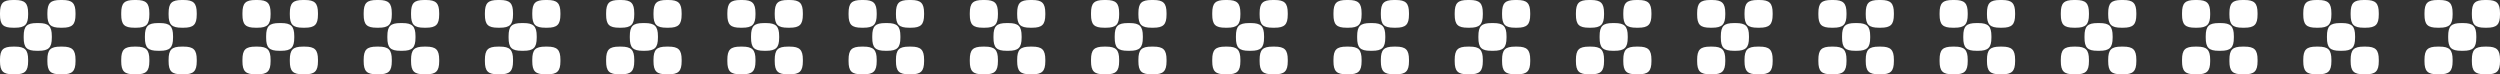 <svg xmlns="http://www.w3.org/2000/svg" width="804.293" height="23.911" viewBox="0 0 804.293 23.911"><rect x="0" y="0" width="804.293" height="23.911" fill="#333333" stroke="none"/><g transform="translate(3281.5 -928) rotate(90)"><g transform="translate(0 134.707)"><g transform="translate(0 175.5)"><g transform="translate(89.312 1750.253)"><path d="M8.918,28.52v.594c0,3.237-.99,4.228-4.228,4.228H4.228C.991,33.342,0,32.351,0,29.114V28.52c0-3.171.991-4.228,4.228-4.228H4.69c3.238,0,4.228,1.056,4.228,4.228" transform="translate(838.688 407.698)" fill="#fff"/><g transform="translate(838.688 416.747)"><path d="M8.918,7.4V8c0,3.237-.99,4.228-4.228,4.228H4.228C.991,12.226,0,11.236,0,8V7.4C0,4.233.991,3.177,4.228,3.177H4.69c3.238,0,4.228,1.056,4.228,4.228" transform="translate(0 -3.177)" fill="#fff"/><path d="M29.686,7.4V8c0,3.237-.99,4.228-4.228,4.228H25c-3.236,0-4.228-.99-4.228-4.228V7.4c0-3.171.991-4.228,4.228-4.228h.463c3.238,0,4.228,1.056,4.228,4.228" transform="translate(-5.775 -3.177)" fill="#fff"/><path d="M29.686,28.52v.594c0,3.237-.99,4.228-4.228,4.228H25c-3.236,0-4.228-.991-4.228-4.228V28.52c0-3.171.991-4.228,4.228-4.228h.463c3.238,0,4.228,1.056,4.228,4.228" transform="translate(-5.775 -9.049)" fill="#fff"/><path d="M19.2,17.962v.594c0,3.237-.99,4.228-4.228,4.228h-.463c-3.236,0-4.228-.991-4.228-4.228v-.594c0-3.171.991-4.228,4.228-4.228h.463c3.238,0,4.228,1.056,4.228,4.228" transform="translate(-2.86 -6.113)" fill="#fff"/></g></g><g transform="translate(89.312 1789.253)"><path d="M8.918,28.52v.594c0,3.237-.99,4.228-4.228,4.228H4.228C.991,33.342,0,32.351,0,29.114V28.52c0-3.171.991-4.228,4.228-4.228H4.69c3.238,0,4.228,1.056,4.228,4.228" transform="translate(838.688 407.698)" fill="#fff"/><g transform="translate(838.688 416.747)"><path d="M8.918,7.4V8c0,3.237-.99,4.228-4.228,4.228H4.228C.991,12.226,0,11.236,0,8V7.4C0,4.233.991,3.177,4.228,3.177H4.69c3.238,0,4.228,1.056,4.228,4.228" transform="translate(0 -3.177)" fill="#fff"/><path d="M29.686,7.4V8c0,3.237-.99,4.228-4.228,4.228H25c-3.236,0-4.228-.99-4.228-4.228V7.4c0-3.171.991-4.228,4.228-4.228h.463c3.238,0,4.228,1.056,4.228,4.228" transform="translate(-5.775 -3.177)" fill="#fff"/><path d="M29.686,28.52v.594c0,3.237-.99,4.228-4.228,4.228H25c-3.236,0-4.228-.991-4.228-4.228V28.52c0-3.171.991-4.228,4.228-4.228h.463c3.238,0,4.228,1.056,4.228,4.228" transform="translate(-5.775 -9.049)" fill="#fff"/><path d="M19.2,17.962v.594c0,3.237-.99,4.228-4.228,4.228h-.463c-3.236,0-4.228-.991-4.228-4.228v-.594c0-3.171.991-4.228,4.228-4.228h.463c3.238,0,4.228,1.056,4.228,4.228" transform="translate(-2.86 -6.113)" fill="#fff"/></g></g><g transform="translate(89.312 1828.253)"><path d="M8.918,28.52v.594c0,3.237-.99,4.228-4.228,4.228H4.228C.991,33.342,0,32.351,0,29.114V28.52c0-3.171.991-4.228,4.228-4.228H4.69c3.238,0,4.228,1.056,4.228,4.228" transform="translate(838.688 407.698)" fill="#fff"/><g transform="translate(838.688 416.747)"><path d="M8.918,7.4V8c0,3.237-.99,4.228-4.228,4.228H4.228C.991,12.226,0,11.236,0,8V7.4C0,4.233.991,3.177,4.228,3.177H4.69c3.238,0,4.228,1.056,4.228,4.228" transform="translate(0 -3.177)" fill="#fff"/><path d="M29.686,7.4V8c0,3.237-.99,4.228-4.228,4.228H25c-3.236,0-4.228-.99-4.228-4.228V7.4c0-3.171.991-4.228,4.228-4.228h.463c3.238,0,4.228,1.056,4.228,4.228" transform="translate(-5.775 -3.177)" fill="#fff"/><path d="M29.686,28.52v.594c0,3.237-.99,4.228-4.228,4.228H25c-3.236,0-4.228-.991-4.228-4.228V28.52c0-3.171.991-4.228,4.228-4.228h.463c3.238,0,4.228,1.056,4.228,4.228" transform="translate(-5.775 -9.049)" fill="#fff"/><path d="M19.2,17.962v.594c0,3.237-.99,4.228-4.228,4.228h-.463c-3.236,0-4.228-.991-4.228-4.228v-.594c0-3.171.991-4.228,4.228-4.228h.463c3.238,0,4.228,1.056,4.228,4.228" transform="translate(-2.86 -6.113)" fill="#fff"/></g></g><g transform="translate(89.312 1867.253)"><path d="M8.918,28.52v.594c0,3.237-.99,4.228-4.228,4.228H4.228C.991,33.342,0,32.351,0,29.114V28.52c0-3.171.991-4.228,4.228-4.228H4.69c3.238,0,4.228,1.056,4.228,4.228" transform="translate(838.688 407.698)" fill="#fff"/><g transform="translate(838.688 416.747)"><path d="M8.918,7.4V8c0,3.237-.99,4.228-4.228,4.228H4.228C.991,12.226,0,11.236,0,8V7.4C0,4.233.991,3.177,4.228,3.177H4.69c3.238,0,4.228,1.056,4.228,4.228" transform="translate(0 -3.177)" fill="#fff"/><path d="M29.686,7.4V8c0,3.237-.99,4.228-4.228,4.228H25c-3.236,0-4.228-.99-4.228-4.228V7.4c0-3.171.991-4.228,4.228-4.228h.463c3.238,0,4.228,1.056,4.228,4.228" transform="translate(-5.775 -3.177)" fill="#fff"/><path d="M29.686,28.52v.594c0,3.237-.99,4.228-4.228,4.228H25c-3.236,0-4.228-.991-4.228-4.228V28.52c0-3.171.991-4.228,4.228-4.228h.463c3.238,0,4.228,1.056,4.228,4.228" transform="translate(-5.775 -9.049)" fill="#fff"/><path d="M19.2,17.962v.594c0,3.237-.99,4.228-4.228,4.228h-.463c-3.236,0-4.228-.991-4.228-4.228v-.594c0-3.171.991-4.228,4.228-4.228h.463c3.238,0,4.228,1.056,4.228,4.228" transform="translate(-2.86 -6.113)" fill="#fff"/></g></g><g transform="translate(89.312 1906.253)"><path d="M8.918,28.52v.594c0,3.237-.99,4.228-4.228,4.228H4.228C.991,33.342,0,32.351,0,29.114V28.52c0-3.171.991-4.228,4.228-4.228H4.69c3.238,0,4.228,1.056,4.228,4.228" transform="translate(838.688 407.698)" fill="#fff"/><g transform="translate(838.688 416.747)"><path d="M8.918,7.4V8c0,3.237-.99,4.228-4.228,4.228H4.228C.991,12.226,0,11.236,0,8V7.4C0,4.233.991,3.177,4.228,3.177H4.69c3.238,0,4.228,1.056,4.228,4.228" transform="translate(0 -3.177)" fill="#fff"/><path d="M29.686,7.4V8c0,3.237-.99,4.228-4.228,4.228H25c-3.236,0-4.228-.99-4.228-4.228V7.4c0-3.171.991-4.228,4.228-4.228h.463c3.238,0,4.228,1.056,4.228,4.228" transform="translate(-5.775 -3.177)" fill="#fff"/><path d="M29.686,28.52v.594c0,3.237-.99,4.228-4.228,4.228H25c-3.236,0-4.228-.991-4.228-4.228V28.52c0-3.171.991-4.228,4.228-4.228h.463c3.238,0,4.228,1.056,4.228,4.228" transform="translate(-5.775 -9.049)" fill="#fff"/><path d="M19.2,17.962v.594c0,3.237-.99,4.228-4.228,4.228h-.463c-3.236,0-4.228-.991-4.228-4.228v-.594c0-3.171.991-4.228,4.228-4.228h.463c3.238,0,4.228,1.056,4.228,4.228" transform="translate(-2.86 -6.113)" fill="#fff"/></g></g><g transform="translate(89.312 1945.253)"><path d="M8.918,28.52v.594c0,3.237-.99,4.228-4.228,4.228H4.228C.991,33.342,0,32.351,0,29.114V28.52c0-3.171.991-4.228,4.228-4.228H4.69c3.238,0,4.228,1.056,4.228,4.228" transform="translate(838.688 407.698)" fill="#fff"/><g transform="translate(838.688 416.747)"><path d="M8.918,7.4V8c0,3.237-.99,4.228-4.228,4.228H4.228C.991,12.226,0,11.236,0,8V7.4C0,4.233.991,3.177,4.228,3.177H4.69c3.238,0,4.228,1.056,4.228,4.228" transform="translate(0 -3.177)" fill="#fff"/><path d="M29.686,7.4V8c0,3.237-.99,4.228-4.228,4.228H25c-3.236,0-4.228-.99-4.228-4.228V7.4c0-3.171.991-4.228,4.228-4.228h.463c3.238,0,4.228,1.056,4.228,4.228" transform="translate(-5.775 -3.177)" fill="#fff"/><path d="M29.686,28.52v.594c0,3.237-.99,4.228-4.228,4.228H25c-3.236,0-4.228-.991-4.228-4.228V28.52c0-3.171.991-4.228,4.228-4.228h.463c3.238,0,4.228,1.056,4.228,4.228" transform="translate(-5.775 -9.049)" fill="#fff"/><path d="M19.2,17.962v.594c0,3.237-.99,4.228-4.228,4.228h-.463c-3.236,0-4.228-.991-4.228-4.228v-.594c0-3.171.991-4.228,4.228-4.228h.463c3.238,0,4.228,1.056,4.228,4.228" transform="translate(-2.86 -6.113)" fill="#fff"/></g></g><g transform="translate(89.312 1984.253)"><path d="M8.918,28.52v.594c0,3.237-.99,4.228-4.228,4.228H4.228C.991,33.342,0,32.351,0,29.114V28.52c0-3.171.991-4.228,4.228-4.228H4.69c3.238,0,4.228,1.056,4.228,4.228" transform="translate(838.688 407.698)" fill="#fff"/><g transform="translate(838.688 416.747)"><path d="M8.918,7.4V8c0,3.237-.99,4.228-4.228,4.228H4.228C.991,12.226,0,11.236,0,8V7.4C0,4.233.991,3.177,4.228,3.177H4.69c3.238,0,4.228,1.056,4.228,4.228" transform="translate(0 -3.177)" fill="#fff"/><path d="M29.686,7.4V8c0,3.237-.99,4.228-4.228,4.228H25c-3.236,0-4.228-.99-4.228-4.228V7.4c0-3.171.991-4.228,4.228-4.228h.463c3.238,0,4.228,1.056,4.228,4.228" transform="translate(-5.775 -3.177)" fill="#fff"/><path d="M29.686,28.52v.594c0,3.237-.99,4.228-4.228,4.228H25c-3.236,0-4.228-.991-4.228-4.228V28.52c0-3.171.991-4.228,4.228-4.228h.463c3.238,0,4.228,1.056,4.228,4.228" transform="translate(-5.775 -9.049)" fill="#fff"/><path d="M19.2,17.962v.594c0,3.237-.99,4.228-4.228,4.228h-.463c-3.236,0-4.228-.991-4.228-4.228v-.594c0-3.171.991-4.228,4.228-4.228h.463c3.238,0,4.228,1.056,4.228,4.228" transform="translate(-2.86 -6.113)" fill="#fff"/></g></g><g transform="translate(89.312 2023.253)"><path d="M8.918,28.52v.594c0,3.237-.99,4.228-4.228,4.228H4.228C.991,33.342,0,32.351,0,29.114V28.52c0-3.171.991-4.228,4.228-4.228H4.69c3.238,0,4.228,1.056,4.228,4.228" transform="translate(838.688 407.698)" fill="#fff"/><g transform="translate(838.688 416.747)"><path d="M8.918,7.4V8c0,3.237-.99,4.228-4.228,4.228H4.228C.991,12.226,0,11.236,0,8V7.4C0,4.233.991,3.177,4.228,3.177H4.69c3.238,0,4.228,1.056,4.228,4.228" transform="translate(0 -3.177)" fill="#fff"/><path d="M29.686,7.4V8c0,3.237-.99,4.228-4.228,4.228H25c-3.236,0-4.228-.99-4.228-4.228V7.4c0-3.171.991-4.228,4.228-4.228h.463c3.238,0,4.228,1.056,4.228,4.228" transform="translate(-5.775 -3.177)" fill="#fff"/><path d="M29.686,28.52v.594c0,3.237-.99,4.228-4.228,4.228H25c-3.236,0-4.228-.991-4.228-4.228V28.52c0-3.171.991-4.228,4.228-4.228h.463c3.238,0,4.228,1.056,4.228,4.228" transform="translate(-5.775 -9.049)" fill="#fff"/><path d="M19.2,17.962v.594c0,3.237-.99,4.228-4.228,4.228h-.463c-3.236,0-4.228-.991-4.228-4.228v-.594c0-3.171.991-4.228,4.228-4.228h.463c3.238,0,4.228,1.056,4.228,4.228" transform="translate(-2.86 -6.113)" fill="#fff"/></g></g><g transform="translate(89.312 2062.253)"><path d="M8.918,28.52v.594c0,3.237-.99,4.228-4.228,4.228H4.228C.991,33.342,0,32.351,0,29.114V28.52c0-3.171.991-4.228,4.228-4.228H4.69c3.238,0,4.228,1.056,4.228,4.228" transform="translate(838.688 407.698)" fill="#fff"/><g transform="translate(838.688 416.747)"><path d="M8.918,7.4V8c0,3.237-.99,4.228-4.228,4.228H4.228C.991,12.226,0,11.236,0,8V7.4C0,4.233.991,3.177,4.228,3.177H4.69c3.238,0,4.228,1.056,4.228,4.228" transform="translate(0 -3.177)" fill="#fff"/><path d="M29.686,7.4V8c0,3.237-.99,4.228-4.228,4.228H25c-3.236,0-4.228-.99-4.228-4.228V7.4c0-3.171.991-4.228,4.228-4.228h.463c3.238,0,4.228,1.056,4.228,4.228" transform="translate(-5.775 -3.177)" fill="#fff"/><path d="M29.686,28.52v.594c0,3.237-.99,4.228-4.228,4.228H25c-3.236,0-4.228-.991-4.228-4.228V28.52c0-3.171.991-4.228,4.228-4.228h.463c3.238,0,4.228,1.056,4.228,4.228" transform="translate(-5.775 -9.049)" fill="#fff"/><path d="M19.2,17.962v.594c0,3.237-.99,4.228-4.228,4.228h-.463c-3.236,0-4.228-.991-4.228-4.228v-.594c0-3.171.991-4.228,4.228-4.228h.463c3.238,0,4.228,1.056,4.228,4.228" transform="translate(-2.86 -6.113)" fill="#fff"/></g></g><g transform="translate(89.312 2101.253)"><path d="M8.918,28.52v.594c0,3.237-.99,4.228-4.228,4.228H4.228C.991,33.342,0,32.351,0,29.114V28.52c0-3.171.991-4.228,4.228-4.228H4.69c3.238,0,4.228,1.056,4.228,4.228" transform="translate(838.688 407.698)" fill="#fff"/><g transform="translate(838.688 416.747)"><path d="M8.918,7.4V8c0,3.237-.99,4.228-4.228,4.228H4.228C.991,12.226,0,11.236,0,8V7.4C0,4.233.991,3.177,4.228,3.177H4.69c3.238,0,4.228,1.056,4.228,4.228" transform="translate(0 -3.177)" fill="#fff"/><path d="M29.686,7.4V8c0,3.237-.99,4.228-4.228,4.228H25c-3.236,0-4.228-.99-4.228-4.228V7.4c0-3.171.991-4.228,4.228-4.228h.463c3.238,0,4.228,1.056,4.228,4.228" transform="translate(-5.775 -3.177)" fill="#fff"/><path d="M29.686,28.52v.594c0,3.237-.99,4.228-4.228,4.228H25c-3.236,0-4.228-.991-4.228-4.228V28.52c0-3.171.991-4.228,4.228-4.228h.463c3.238,0,4.228,1.056,4.228,4.228" transform="translate(-5.775 -9.049)" fill="#fff"/><path d="M19.2,17.962v.594c0,3.237-.99,4.228-4.228,4.228h-.463c-3.236,0-4.228-.991-4.228-4.228v-.594c0-3.171.991-4.228,4.228-4.228h.463c3.238,0,4.228,1.056,4.228,4.228" transform="translate(-2.86 -6.113)" fill="#fff"/></g></g><g transform="translate(89.312 2140.253)"><path d="M8.918,28.52v.594c0,3.237-.99,4.228-4.228,4.228H4.228C.991,33.342,0,32.351,0,29.114V28.52c0-3.171.991-4.228,4.228-4.228H4.69c3.238,0,4.228,1.056,4.228,4.228" transform="translate(838.688 407.698)" fill="#fff"/><g transform="translate(838.688 416.747)"><path d="M8.918,7.4V8c0,3.237-.99,4.228-4.228,4.228H4.228C.991,12.226,0,11.236,0,8V7.4C0,4.233.991,3.177,4.228,3.177H4.69c3.238,0,4.228,1.056,4.228,4.228" transform="translate(0 -3.177)" fill="#fff"/><path d="M29.686,7.4V8c0,3.237-.99,4.228-4.228,4.228H25c-3.236,0-4.228-.99-4.228-4.228V7.4c0-3.171.991-4.228,4.228-4.228h.463c3.238,0,4.228,1.056,4.228,4.228" transform="translate(-5.775 -3.177)" fill="#fff"/><path d="M29.686,28.52v.594c0,3.237-.99,4.228-4.228,4.228H25c-3.236,0-4.228-.991-4.228-4.228V28.52c0-3.171.991-4.228,4.228-4.228h.463c3.238,0,4.228,1.056,4.228,4.228" transform="translate(-5.775 -9.049)" fill="#fff"/><path d="M19.2,17.962v.594c0,3.237-.99,4.228-4.228,4.228h-.463c-3.236,0-4.228-.991-4.228-4.228v-.594c0-3.171.991-4.228,4.228-4.228h.463c3.238,0,4.228,1.056,4.228,4.228" transform="translate(-2.86 -6.113)" fill="#fff"/></g></g><g transform="translate(89.312 2179.253)"><path d="M8.918,28.52v.594c0,3.237-.99,4.228-4.228,4.228H4.228C.991,33.342,0,32.351,0,29.114V28.52c0-3.171.991-4.228,4.228-4.228H4.69c3.238,0,4.228,1.056,4.228,4.228" transform="translate(838.688 407.698)" fill="#fff"/><g transform="translate(838.688 416.747)"><path d="M8.918,7.4V8c0,3.237-.99,4.228-4.228,4.228H4.228C.991,12.226,0,11.236,0,8V7.4C0,4.233.991,3.177,4.228,3.177H4.69c3.238,0,4.228,1.056,4.228,4.228" transform="translate(0 -3.177)" fill="#fff"/><path d="M29.686,7.4V8c0,3.237-.99,4.228-4.228,4.228H25c-3.236,0-4.228-.99-4.228-4.228V7.4c0-3.171.991-4.228,4.228-4.228h.463c3.238,0,4.228,1.056,4.228,4.228" transform="translate(-5.775 -3.177)" fill="#fff"/><path d="M29.686,28.52v.594c0,3.237-.99,4.228-4.228,4.228H25c-3.236,0-4.228-.991-4.228-4.228V28.52c0-3.171.991-4.228,4.228-4.228h.463c3.238,0,4.228,1.056,4.228,4.228" transform="translate(-5.775 -9.049)" fill="#fff"/><path d="M19.2,17.962v.594c0,3.237-.99,4.228-4.228,4.228h-.463c-3.236,0-4.228-.991-4.228-4.228v-.594c0-3.171.991-4.228,4.228-4.228h.463c3.238,0,4.228,1.056,4.228,4.228" transform="translate(-2.86 -6.113)" fill="#fff"/></g></g><g transform="translate(89.312 2218.253)"><path d="M8.918,28.52v.594c0,3.237-.99,4.228-4.228,4.228H4.228C.991,33.342,0,32.351,0,29.114V28.52c0-3.171.991-4.228,4.228-4.228H4.69c3.238,0,4.228,1.056,4.228,4.228" transform="translate(838.688 407.698)" fill="#fff"/><g transform="translate(838.688 416.747)"><path d="M8.918,7.4V8c0,3.237-.99,4.228-4.228,4.228H4.228C.991,12.226,0,11.236,0,8V7.4C0,4.233.991,3.177,4.228,3.177H4.69c3.238,0,4.228,1.056,4.228,4.228" transform="translate(0 -3.177)" fill="#fff"/><path d="M29.686,7.4V8c0,3.237-.99,4.228-4.228,4.228H25c-3.236,0-4.228-.99-4.228-4.228V7.4c0-3.171.991-4.228,4.228-4.228h.463c3.238,0,4.228,1.056,4.228,4.228" transform="translate(-5.775 -3.177)" fill="#fff"/><path d="M29.686,28.52v.594c0,3.237-.99,4.228-4.228,4.228H25c-3.236,0-4.228-.991-4.228-4.228V28.52c0-3.171.991-4.228,4.228-4.228h.463c3.238,0,4.228,1.056,4.228,4.228" transform="translate(-5.775 -9.049)" fill="#fff"/><path d="M19.2,17.962v.594c0,3.237-.99,4.228-4.228,4.228h-.463c-3.236,0-4.228-.991-4.228-4.228v-.594c0-3.171.991-4.228,4.228-4.228h.463c3.238,0,4.228,1.056,4.228,4.228" transform="translate(-2.86 -6.113)" fill="#fff"/></g></g><g transform="translate(89.312 2257.253)"><path d="M8.918,28.52v.594c0,3.237-.99,4.228-4.228,4.228H4.228C.991,33.342,0,32.351,0,29.114V28.52c0-3.171.991-4.228,4.228-4.228H4.69c3.238,0,4.228,1.056,4.228,4.228" transform="translate(838.688 407.698)" fill="#fff"/><g transform="translate(838.688 416.747)"><path d="M8.918,7.4V8c0,3.237-.99,4.228-4.228,4.228H4.228C.991,12.226,0,11.236,0,8V7.4C0,4.233.991,3.177,4.228,3.177H4.69c3.238,0,4.228,1.056,4.228,4.228" transform="translate(0 -3.177)" fill="#fff"/><path d="M29.686,7.4V8c0,3.237-.99,4.228-4.228,4.228H25c-3.236,0-4.228-.99-4.228-4.228V7.4c0-3.171.991-4.228,4.228-4.228h.463c3.238,0,4.228,1.056,4.228,4.228" transform="translate(-5.775 -3.177)" fill="#fff"/><path d="M29.686,28.52v.594c0,3.237-.99,4.228-4.228,4.228H25c-3.236,0-4.228-.991-4.228-4.228V28.52c0-3.171.991-4.228,4.228-4.228h.463c3.238,0,4.228,1.056,4.228,4.228" transform="translate(-5.775 -9.049)" fill="#fff"/><path d="M19.2,17.962v.594c0,3.237-.99,4.228-4.228,4.228h-.463c-3.236,0-4.228-.991-4.228-4.228v-.594c0-3.171.991-4.228,4.228-4.228h.463c3.238,0,4.228,1.056,4.228,4.228" transform="translate(-2.86 -6.113)" fill="#fff"/></g></g><g transform="translate(89.312 2296.253)"><path d="M8.918,28.52v.594c0,3.237-.99,4.228-4.228,4.228H4.228C.991,33.342,0,32.351,0,29.114V28.52c0-3.171.991-4.228,4.228-4.228H4.69c3.238,0,4.228,1.056,4.228,4.228" transform="translate(838.688 407.698)" fill="#fff"/><g transform="translate(838.688 416.747)"><path d="M8.918,7.4V8c0,3.237-.99,4.228-4.228,4.228H4.228C.991,12.226,0,11.236,0,8V7.4C0,4.233.991,3.177,4.228,3.177H4.69c3.238,0,4.228,1.056,4.228,4.228" transform="translate(0 -3.177)" fill="#fff"/><path d="M29.686,7.4V8c0,3.237-.99,4.228-4.228,4.228H25c-3.236,0-4.228-.99-4.228-4.228V7.4c0-3.171.991-4.228,4.228-4.228h.463c3.238,0,4.228,1.056,4.228,4.228" transform="translate(-5.775 -3.177)" fill="#fff"/><path d="M29.686,28.52v.594c0,3.237-.99,4.228-4.228,4.228H25c-3.236,0-4.228-.991-4.228-4.228V28.52c0-3.171.991-4.228,4.228-4.228h.463c3.238,0,4.228,1.056,4.228,4.228" transform="translate(-5.775 -9.049)" fill="#fff"/><path d="M19.2,17.962v.594c0,3.237-.99,4.228-4.228,4.228h-.463c-3.236,0-4.228-.991-4.228-4.228v-.594c0-3.171.991-4.228,4.228-4.228h.463c3.238,0,4.228,1.056,4.228,4.228" transform="translate(-2.86 -6.113)" fill="#fff"/></g></g><g transform="translate(89.312 2335.253)"><path d="M8.918,28.52v.594c0,3.237-.99,4.228-4.228,4.228H4.228C.991,33.342,0,32.351,0,29.114V28.52c0-3.171.991-4.228,4.228-4.228H4.69c3.238,0,4.228,1.056,4.228,4.228" transform="translate(838.688 407.698)" fill="#fff"/><g transform="translate(838.688 416.747)"><path d="M8.918,7.4V8c0,3.237-.99,4.228-4.228,4.228H4.228C.991,12.226,0,11.236,0,8V7.4C0,4.233.991,3.177,4.228,3.177H4.69c3.238,0,4.228,1.056,4.228,4.228" transform="translate(0 -3.177)" fill="#fff"/><path d="M29.686,7.4V8c0,3.237-.99,4.228-4.228,4.228H25c-3.236,0-4.228-.99-4.228-4.228V7.4c0-3.171.991-4.228,4.228-4.228h.463c3.238,0,4.228,1.056,4.228,4.228" transform="translate(-5.775 -3.177)" fill="#fff"/><path d="M29.686,28.52v.594c0,3.237-.99,4.228-4.228,4.228H25c-3.236,0-4.228-.991-4.228-4.228V28.52c0-3.171.991-4.228,4.228-4.228h.463c3.238,0,4.228,1.056,4.228,4.228" transform="translate(-5.775 -9.049)" fill="#fff"/><path d="M19.2,17.962v.594c0,3.237-.99,4.228-4.228,4.228h-.463c-3.236,0-4.228-.991-4.228-4.228v-.594c0-3.171.991-4.228,4.228-4.228h.463c3.238,0,4.228,1.056,4.228,4.228" transform="translate(-2.86 -6.113)" fill="#fff"/></g></g><g transform="translate(89.312 2374.253)"><path d="M8.918,28.52v.594c0,3.237-.99,4.228-4.228,4.228H4.228C.991,33.342,0,32.351,0,29.114V28.52c0-3.171.991-4.228,4.228-4.228H4.69c3.238,0,4.228,1.056,4.228,4.228" transform="translate(838.688 407.698)" fill="#fff"/><g transform="translate(838.688 416.747)"><path d="M8.918,7.4V8c0,3.237-.99,4.228-4.228,4.228H4.228C.991,12.226,0,11.236,0,8V7.4C0,4.233.991,3.177,4.228,3.177H4.69c3.238,0,4.228,1.056,4.228,4.228" transform="translate(0 -3.177)" fill="#fff"/><path d="M29.686,7.4V8c0,3.237-.99,4.228-4.228,4.228H25c-3.236,0-4.228-.99-4.228-4.228V7.4c0-3.171.991-4.228,4.228-4.228h.463c3.238,0,4.228,1.056,4.228,4.228" transform="translate(-5.775 -3.177)" fill="#fff"/><path d="M29.686,28.52v.594c0,3.237-.99,4.228-4.228,4.228H25c-3.236,0-4.228-.991-4.228-4.228V28.52c0-3.171.991-4.228,4.228-4.228h.463c3.238,0,4.228,1.056,4.228,4.228" transform="translate(-5.775 -9.049)" fill="#fff"/><path d="M19.2,17.962v.594c0,3.237-.99,4.228-4.228,4.228h-.463c-3.236,0-4.228-.991-4.228-4.228v-.594c0-3.171.991-4.228,4.228-4.228h.463c3.238,0,4.228,1.056,4.228,4.228" transform="translate(-2.86 -6.113)" fill="#fff"/></g></g><g transform="translate(89.312 2413.253)"><path d="M8.918,28.52v.594c0,3.237-.99,4.228-4.228,4.228H4.228C.991,33.342,0,32.351,0,29.114V28.52c0-3.171.991-4.228,4.228-4.228H4.69c3.238,0,4.228,1.056,4.228,4.228" transform="translate(838.688 407.698)" fill="#fff"/><g transform="translate(838.688 416.747)"><path d="M8.918,7.4V8c0,3.237-.99,4.228-4.228,4.228H4.228C.991,12.226,0,11.236,0,8V7.4C0,4.233.991,3.177,4.228,3.177H4.69c3.238,0,4.228,1.056,4.228,4.228" transform="translate(0 -3.177)" fill="#fff"/><path d="M29.686,7.4V8c0,3.237-.99,4.228-4.228,4.228H25c-3.236,0-4.228-.99-4.228-4.228V7.4c0-3.171.991-4.228,4.228-4.228h.463c3.238,0,4.228,1.056,4.228,4.228" transform="translate(-5.775 -3.177)" fill="#fff"/><path d="M29.686,28.52v.594c0,3.237-.99,4.228-4.228,4.228H25c-3.236,0-4.228-.991-4.228-4.228V28.52c0-3.171.991-4.228,4.228-4.228h.463c3.238,0,4.228,1.056,4.228,4.228" transform="translate(-5.775 -9.049)" fill="#fff"/><path d="M19.2,17.962v.594c0,3.237-.99,4.228-4.228,4.228h-.463c-3.236,0-4.228-.991-4.228-4.228v-.594c0-3.171.991-4.228,4.228-4.228h.463c3.238,0,4.228,1.056,4.228,4.228" transform="translate(-2.86 -6.113)" fill="#fff"/></g></g><g transform="translate(89.312 2452.253)"><path d="M8.918,28.52v.594c0,3.237-.99,4.228-4.228,4.228H4.228C.991,33.342,0,32.351,0,29.114V28.52c0-3.171.991-4.228,4.228-4.228H4.69c3.238,0,4.228,1.056,4.228,4.228" transform="translate(838.688 407.698)" fill="#fff"/><g transform="translate(838.688 416.747)"><path d="M8.918,7.4V8c0,3.237-.99,4.228-4.228,4.228H4.228C.991,12.226,0,11.236,0,8V7.4C0,4.233.991,3.177,4.228,3.177H4.69c3.238,0,4.228,1.056,4.228,4.228" transform="translate(0 -3.177)" fill="#fff"/><path d="M29.686,7.4V8c0,3.237-.99,4.228-4.228,4.228H25c-3.236,0-4.228-.99-4.228-4.228V7.4c0-3.171.991-4.228,4.228-4.228h.463c3.238,0,4.228,1.056,4.228,4.228" transform="translate(-5.775 -3.177)" fill="#fff"/><path d="M29.686,28.52v.594c0,3.237-.99,4.228-4.228,4.228H25c-3.236,0-4.228-.991-4.228-4.228V28.52c0-3.171.991-4.228,4.228-4.228h.463c3.238,0,4.228,1.056,4.228,4.228" transform="translate(-5.775 -9.049)" fill="#fff"/><path d="M19.2,17.962v.594c0,3.237-.99,4.228-4.228,4.228h-.463c-3.236,0-4.228-.991-4.228-4.228v-.594c0-3.171.991-4.228,4.228-4.228h.463c3.238,0,4.228,1.056,4.228,4.228" transform="translate(-2.86 -6.113)" fill="#fff"/></g></g><g transform="translate(89.312 2491.253)"><path d="M8.918,28.52v.594c0,3.237-.99,4.228-4.228,4.228H4.228C.991,33.342,0,32.351,0,29.114V28.52c0-3.171.991-4.228,4.228-4.228H4.69c3.238,0,4.228,1.056,4.228,4.228" transform="translate(838.688 407.698)" fill="#fff"/><g transform="translate(838.688 416.747)"><path d="M8.918,7.4V8c0,3.237-.99,4.228-4.228,4.228H4.228C.991,12.226,0,11.236,0,8V7.4C0,4.233.991,3.177,4.228,3.177H4.69c3.238,0,4.228,1.056,4.228,4.228" transform="translate(0 -3.177)" fill="#fff"/><path d="M29.686,7.4V8c0,3.237-.99,4.228-4.228,4.228H25c-3.236,0-4.228-.99-4.228-4.228V7.4c0-3.171.991-4.228,4.228-4.228h.463c3.238,0,4.228,1.056,4.228,4.228" transform="translate(-5.775 -3.177)" fill="#fff"/><path d="M29.686,28.52v.594c0,3.237-.99,4.228-4.228,4.228H25c-3.236,0-4.228-.991-4.228-4.228V28.52c0-3.171.991-4.228,4.228-4.228h.463c3.238,0,4.228,1.056,4.228,4.228" transform="translate(-5.775 -9.049)" fill="#fff"/><path d="M19.2,17.962v.594c0,3.237-.99,4.228-4.228,4.228h-.463c-3.236,0-4.228-.991-4.228-4.228v-.594c0-3.171.991-4.228,4.228-4.228h.463c3.238,0,4.228,1.056,4.228,4.228" transform="translate(-2.86 -6.113)" fill="#fff"/></g></g><g transform="translate(89.312 2530.253)"><path d="M8.918,28.52v.594c0,3.237-.99,4.228-4.228,4.228H4.228C.991,33.342,0,32.351,0,29.114V28.52c0-3.171.991-4.228,4.228-4.228H4.69c3.238,0,4.228,1.056,4.228,4.228" transform="translate(838.688 407.698)" fill="#fff"/><g transform="translate(838.688 416.747)"><path d="M8.918,7.4V8c0,3.237-.99,4.228-4.228,4.228H4.228C.991,12.226,0,11.236,0,8V7.4C0,4.233.991,3.177,4.228,3.177H4.69c3.238,0,4.228,1.056,4.228,4.228" transform="translate(0 -3.177)" fill="#fff"/><path d="M29.686,7.4V8c0,3.237-.99,4.228-4.228,4.228H25c-3.236,0-4.228-.99-4.228-4.228V7.4c0-3.171.991-4.228,4.228-4.228h.463c3.238,0,4.228,1.056,4.228,4.228" transform="translate(-5.775 -3.177)" fill="#fff"/><path d="M29.686,28.52v.594c0,3.237-.99,4.228-4.228,4.228H25c-3.236,0-4.228-.991-4.228-4.228V28.52c0-3.171.991-4.228,4.228-4.228h.463c3.238,0,4.228,1.056,4.228,4.228" transform="translate(-5.775 -9.049)" fill="#fff"/><path d="M19.2,17.962v.594c0,3.237-.99,4.228-4.228,4.228h-.463c-3.236,0-4.228-.991-4.228-4.228v-.594c0-3.171.991-4.228,4.228-4.228h.463c3.238,0,4.228,1.056,4.228,4.228" transform="translate(-2.86 -6.113)" fill="#fff"/></g></g></g></g></g></svg>